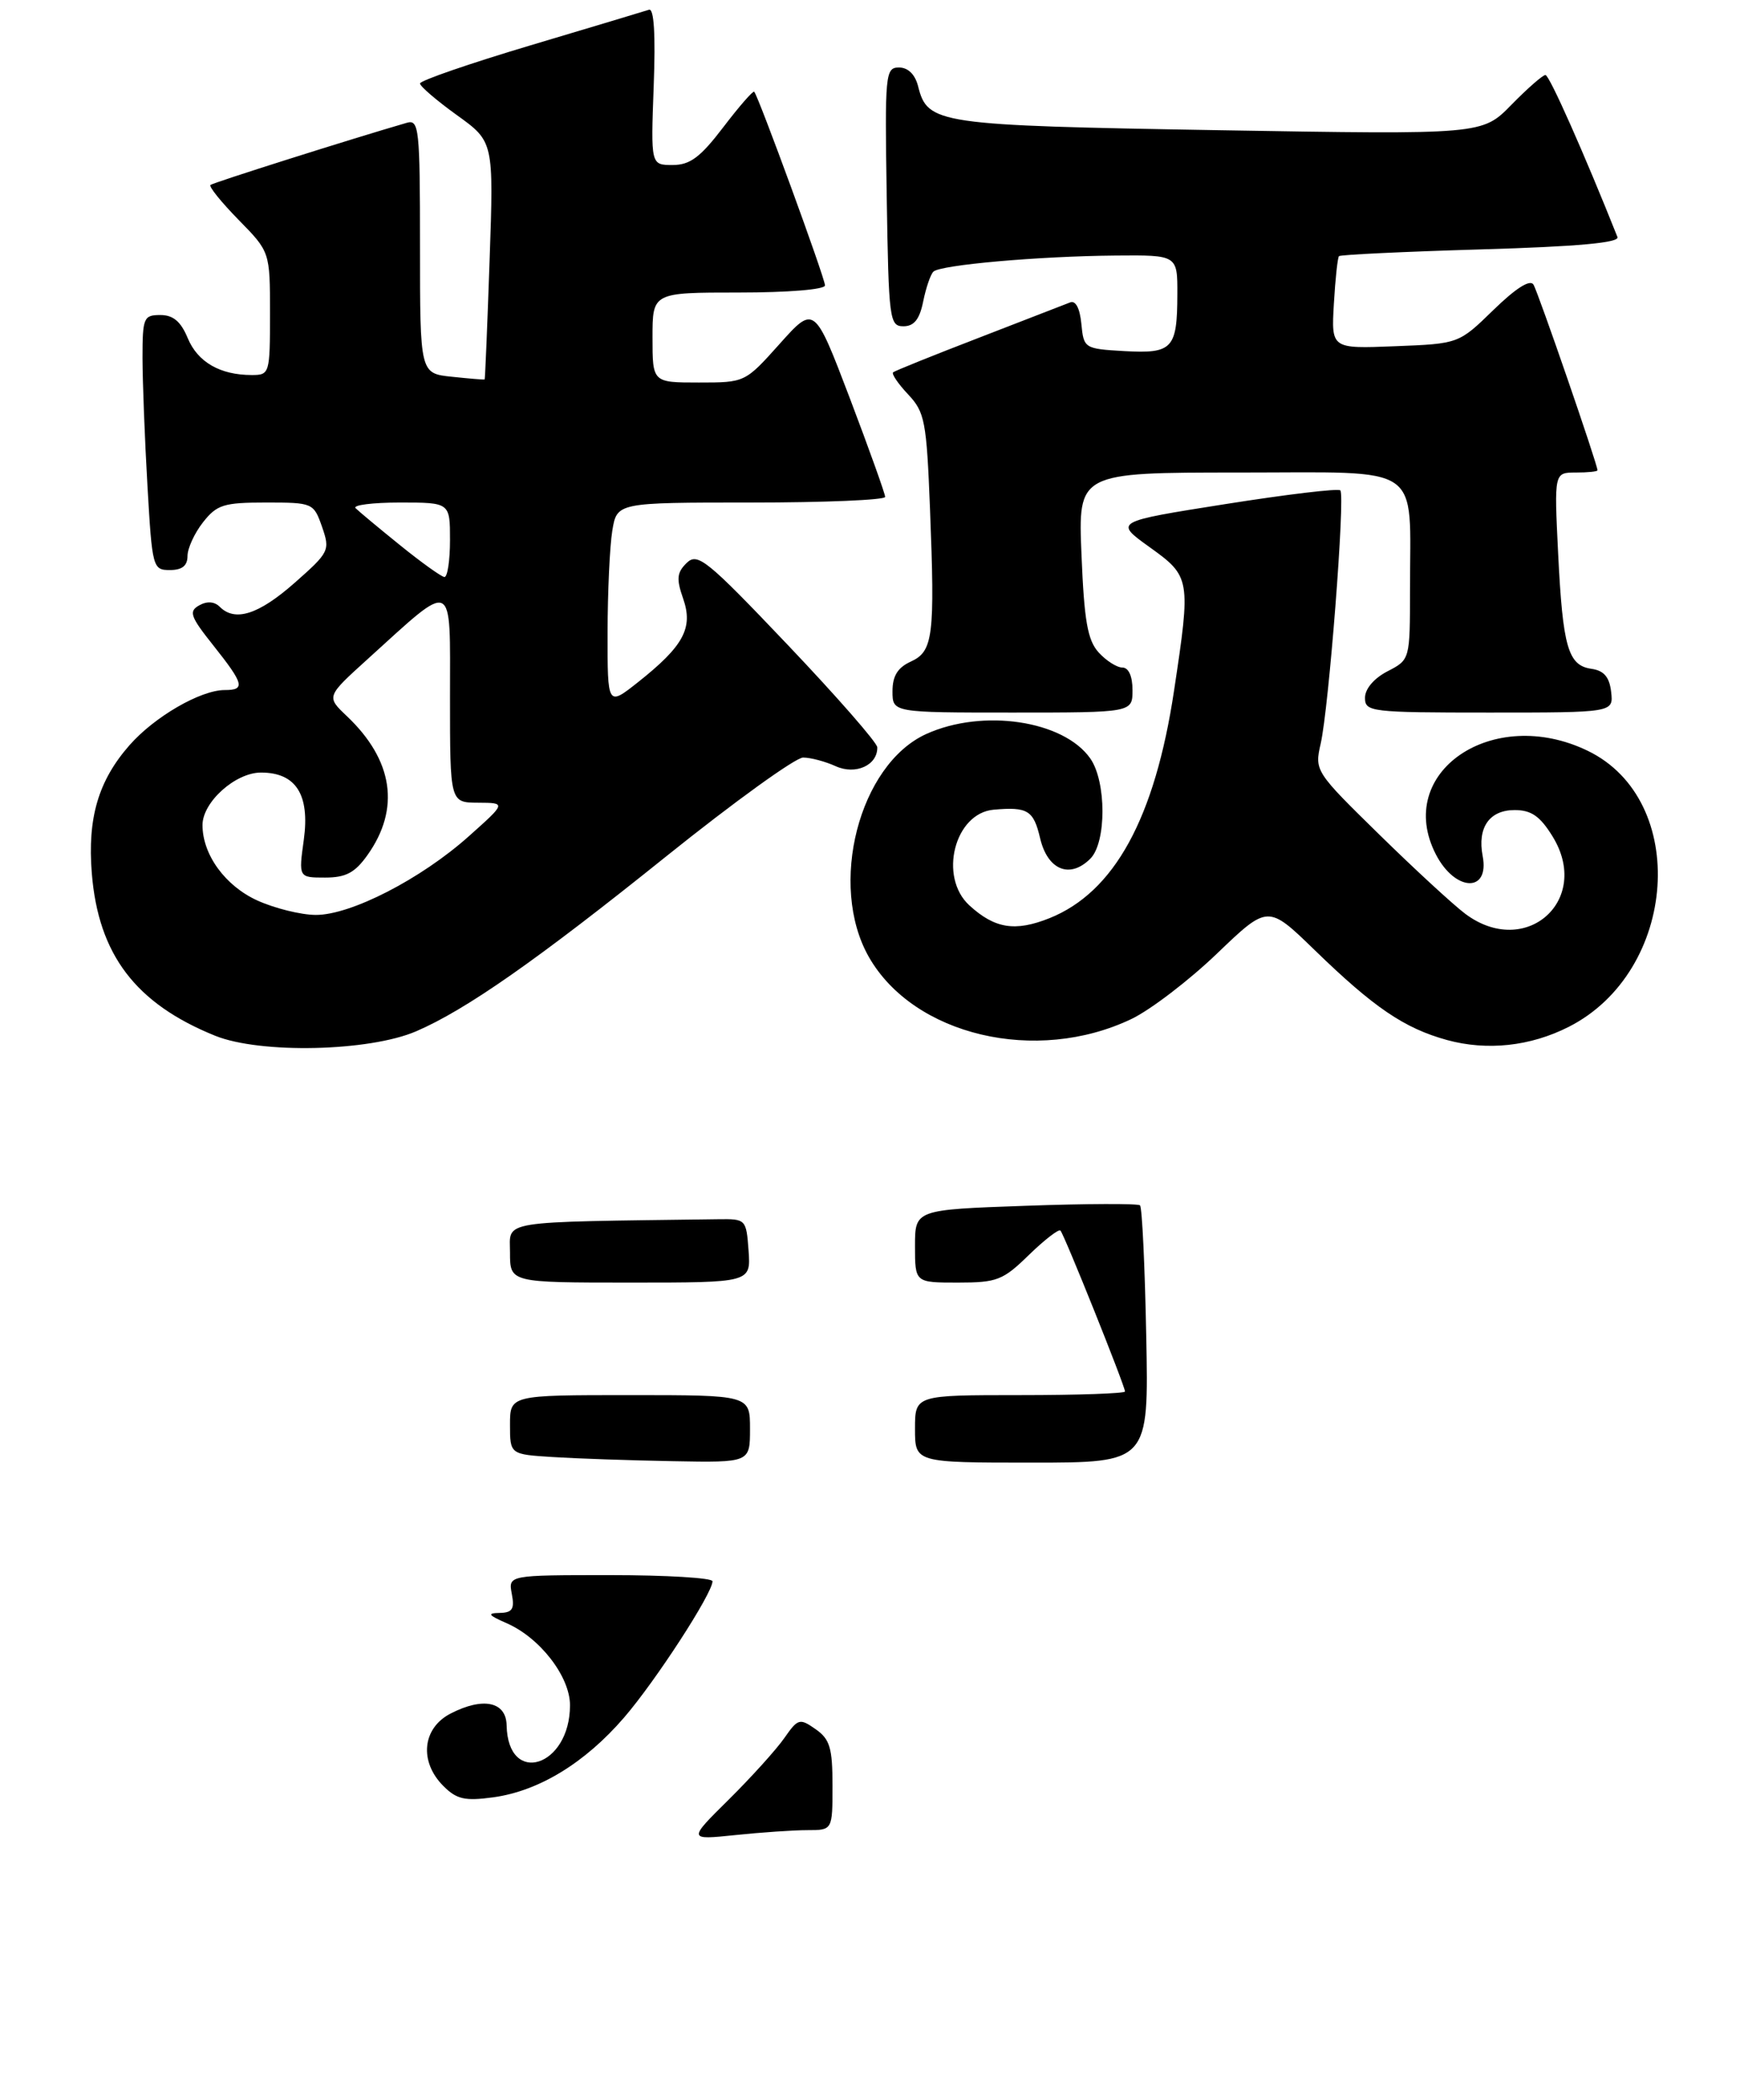 <?xml version="1.0" encoding="UTF-8" standalone="no"?>
<!DOCTYPE svg PUBLIC "-//W3C//DTD SVG 1.1//EN" "http://www.w3.org/Graphics/SVG/1.1/DTD/svg11.dtd" >
<svg xmlns="http://www.w3.org/2000/svg" xmlns:xlink="http://www.w3.org/1999/xlink" version="1.1" viewBox="0 0 232 280">
 <g >
 <path fill="currentColor"
d=" M 55.50 137.49 C 62.12 134.64 71.63 127.99 88.87 114.14 C 97.88 106.91 106.07 101.00 107.08 101.00 C 108.08 101.00 110.04 101.52 111.42 102.15 C 114.08 103.36 117.03 102.02 116.97 99.63 C 116.95 99.01 111.59 92.88 105.05 86.00 C 94.24 74.63 93.02 73.64 91.56 75.05 C 90.25 76.33 90.16 77.17 91.09 79.82 C 92.45 83.73 91.15 86.13 85.07 90.95 C 81.00 94.17 81.00 94.17 81.01 84.33 C 81.02 78.93 81.30 72.81 81.64 70.75 C 82.26 67.00 82.26 67.00 100.13 67.00 C 109.96 67.00 118.01 66.66 118.02 66.25 C 118.02 65.84 115.90 59.92 113.31 53.09 C 108.58 40.68 108.58 40.68 103.96 45.84 C 99.34 51.00 99.34 51.00 93.17 51.00 C 87.00 51.00 87.00 51.00 87.00 45.00 C 87.00 39.00 87.00 39.00 98.50 39.00 C 105.12 39.00 110.00 38.60 110.00 38.05 C 110.00 37.09 101.11 12.78 100.56 12.23 C 100.40 12.07 98.54 14.20 96.43 16.97 C 93.37 20.98 92.00 22.00 89.68 22.00 C 86.77 22.00 86.77 22.00 87.16 11.48 C 87.42 4.57 87.20 1.07 86.53 1.30 C 85.96 1.49 78.86 3.62 70.75 6.04 C 62.64 8.46 56.00 10.75 56.00 11.13 C 56.00 11.50 58.21 13.40 60.92 15.35 C 65.83 18.88 65.83 18.88 65.28 34.69 C 64.98 43.39 64.68 50.54 64.62 50.59 C 64.55 50.64 62.59 50.48 60.25 50.23 C 56.00 49.79 56.00 49.79 56.00 32.83 C 56.00 17.15 55.87 15.90 54.25 16.37 C 46.90 18.50 28.41 24.35 28.06 24.66 C 27.82 24.87 29.51 26.96 31.81 29.31 C 36.00 33.58 36.00 33.58 36.00 41.79 C 36.00 49.82 35.95 50.00 33.57 50.00 C 29.35 50.00 26.36 48.28 25.03 45.08 C 24.11 42.86 23.09 42.00 21.38 42.00 C 19.15 42.00 19.00 42.36 19.00 47.75 C 19.01 50.91 19.30 58.56 19.66 64.75 C 20.29 75.70 20.37 76.00 22.65 76.00 C 24.28 76.00 25.00 75.43 25.00 74.13 C 25.00 73.11 25.93 71.08 27.07 69.63 C 28.92 67.28 29.83 67.00 35.47 67.00 C 41.71 67.00 41.82 67.05 42.94 70.24 C 44.03 73.39 43.91 73.62 39.28 77.71 C 34.48 81.94 31.34 82.94 29.30 80.90 C 28.59 80.19 27.60 80.12 26.56 80.71 C 25.13 81.51 25.37 82.19 28.45 86.06 C 32.54 91.21 32.74 92.00 29.96 92.00 C 26.74 92.00 20.59 95.56 17.26 99.36 C 13.11 104.09 11.65 109.05 12.24 116.42 C 13.11 127.26 18.07 133.80 28.69 138.09 C 34.70 140.52 49.22 140.20 55.50 137.49 Z  M 209.15 136.91 C 223.72 129.53 225.30 106.68 211.70 100.10 C 199.02 93.96 185.81 102.99 191.46 113.93 C 194.03 118.90 198.63 119.06 197.69 114.14 C 196.96 110.34 198.58 108.00 201.95 108.00 C 204.17 108.00 205.34 108.81 207.00 111.50 C 212.26 120.01 203.44 127.86 195.38 121.84 C 193.80 120.66 188.62 115.89 183.88 111.24 C 175.35 102.89 175.27 102.76 176.09 99.15 C 177.18 94.41 179.38 66.04 178.71 65.38 C 178.43 65.09 171.52 65.92 163.37 67.21 C 148.55 69.55 148.55 69.55 153.27 72.94 C 158.75 76.87 158.79 77.16 156.54 92.08 C 153.98 109.10 148.58 118.95 139.92 122.42 C 135.35 124.24 132.64 123.81 129.25 120.71 C 125.11 116.92 127.27 108.40 132.50 107.95 C 137.02 107.55 137.81 108.03 138.68 111.75 C 139.68 116.00 142.65 117.21 145.38 114.48 C 147.54 112.32 147.53 104.20 145.37 101.12 C 141.82 96.05 131.03 94.44 123.50 97.86 C 114.53 101.94 110.40 118.02 115.85 127.59 C 121.83 138.07 138.18 141.92 150.87 135.85 C 153.41 134.63 158.55 130.70 162.28 127.12 C 169.06 120.62 169.06 120.62 175.28 126.66 C 183.19 134.34 187.24 137.09 192.94 138.66 C 198.28 140.12 204.04 139.50 209.15 136.91 Z  M 151.00 92.00 C 151.00 90.15 150.48 89.00 149.65 89.00 C 148.92 89.00 147.49 88.09 146.48 86.98 C 145.01 85.35 144.56 82.78 144.20 73.98 C 143.74 63.00 143.74 63.00 165.25 63.00 C 190.06 63.00 188.00 61.58 188.00 78.60 C 188.00 87.95 188.00 87.95 185.00 89.50 C 183.20 90.43 182.00 91.84 182.00 93.03 C 182.00 94.91 182.74 95.00 198.57 95.00 C 215.13 95.00 215.13 95.00 214.82 92.25 C 214.59 90.26 213.86 89.41 212.20 89.17 C 209.07 88.73 208.37 86.30 207.75 73.75 C 207.22 63.00 207.22 63.00 210.11 63.00 C 211.70 63.00 213.00 62.87 213.00 62.70 C 213.00 61.92 205.07 38.92 204.46 37.94 C 204.01 37.21 202.10 38.43 199.13 41.32 C 194.50 45.83 194.50 45.83 186.00 46.16 C 177.50 46.50 177.50 46.50 177.85 40.50 C 178.04 37.20 178.35 34.34 178.53 34.15 C 178.72 33.96 187.24 33.55 197.48 33.25 C 210.42 32.87 215.97 32.36 215.66 31.60 C 211.22 20.45 206.58 10.00 206.06 10.00 C 205.70 10.00 203.66 11.79 201.52 13.97 C 197.64 17.95 197.64 17.95 162.57 17.36 C 124.90 16.72 123.68 16.54 122.41 11.49 C 122.01 9.92 121.07 9.00 119.87 9.00 C 118.04 9.00 117.97 9.83 118.23 26.25 C 118.49 42.62 118.60 43.50 120.46 43.50 C 121.87 43.50 122.61 42.58 123.09 40.20 C 123.46 38.38 124.07 36.59 124.45 36.22 C 125.35 35.32 138.47 34.16 148.75 34.07 C 157.00 34.00 157.00 34.00 156.98 39.25 C 156.96 46.50 156.34 47.17 149.91 46.81 C 144.58 46.50 144.50 46.45 144.18 43.17 C 143.98 41.10 143.42 40.02 142.68 40.32 C 142.03 40.58 136.55 42.70 130.50 45.04 C 124.45 47.37 119.31 49.44 119.08 49.64 C 118.85 49.84 119.75 51.17 121.08 52.58 C 123.31 54.95 123.54 56.15 124.00 67.83 C 124.67 84.86 124.42 86.85 121.43 88.21 C 119.69 89.01 119.00 90.12 119.00 92.16 C 119.00 95.00 119.00 95.00 135.00 95.00 C 151.00 95.00 151.00 95.00 151.00 92.00 Z  M 97.18 239.91 C 100.19 236.93 103.51 233.25 104.57 231.73 C 106.40 229.11 106.62 229.05 108.75 230.54 C 110.65 231.87 111.00 233.03 111.00 238.06 C 111.00 244.00 111.00 244.00 107.65 244.00 C 105.80 244.00 101.46 244.30 98.01 244.66 C 91.72 245.31 91.72 245.31 97.18 239.91 Z  M 59.12 238.12 C 55.86 234.86 56.30 230.41 60.07 228.46 C 64.41 226.22 67.49 226.86 67.55 230.03 C 67.72 238.19 76.00 235.58 76.00 227.35 C 76.00 223.53 71.99 218.34 67.55 216.41 C 65.09 215.33 64.91 215.07 66.61 215.04 C 68.32 215.01 68.63 214.52 68.24 212.50 C 67.77 210.00 67.77 210.00 81.38 210.00 C 88.87 210.00 95.00 210.37 95.00 210.82 C 95.00 212.43 87.42 224.11 83.21 228.99 C 77.99 235.04 71.86 238.78 65.79 239.62 C 61.98 240.14 60.89 239.89 59.12 238.12 Z  M 73.75 194.26 C 68.00 193.90 68.00 193.90 68.00 189.95 C 68.00 186.00 68.00 186.00 84.00 186.00 C 100.00 186.00 100.00 186.00 100.00 190.50 C 100.00 195.00 100.00 195.00 89.75 194.81 C 84.11 194.71 76.91 194.46 73.75 194.26 Z  M 122.00 190.50 C 122.00 186.00 122.00 186.00 136.00 186.00 C 143.70 186.00 150.00 185.78 150.00 185.52 C 150.00 184.79 141.89 164.56 141.39 164.06 C 141.16 163.83 139.27 165.29 137.19 167.31 C 133.73 170.69 132.94 171.00 127.71 171.00 C 122.00 171.00 122.00 171.00 122.00 166.14 C 122.00 161.28 122.00 161.28 136.75 160.76 C 144.86 160.47 151.72 160.45 152.00 160.70 C 152.28 160.95 152.65 168.78 152.83 178.08 C 153.17 195.00 153.17 195.00 137.58 195.00 C 122.00 195.00 122.00 195.00 122.00 190.50 Z  M 68.00 167.00 C 68.00 162.64 66.08 162.95 95.75 162.55 C 99.46 162.50 99.50 162.55 99.81 166.75 C 100.11 171.00 100.11 171.00 84.06 171.00 C 68.00 171.00 68.00 171.00 68.00 167.00 Z  M 34.32 120.06 C 30.03 118.11 27.00 113.95 27.00 110.00 C 27.00 106.94 31.38 103.00 34.80 103.00 C 39.46 103.00 41.33 105.94 40.51 111.94 C 39.81 117.00 39.81 117.00 43.34 117.00 C 46.11 117.00 47.32 116.36 48.99 114.01 C 53.40 107.82 52.44 101.34 46.24 95.47 C 43.50 92.87 43.50 92.87 49.00 87.89 C 60.73 77.26 60.00 76.93 60.00 92.93 C 60.00 107.00 60.00 107.00 63.75 107.02 C 67.50 107.04 67.50 107.04 62.50 111.50 C 56.12 117.20 46.75 122.01 42.09 121.98 C 40.12 121.97 36.62 121.10 34.32 120.06 Z  M 53.33 72.68 C 50.48 70.38 47.82 68.16 47.41 67.75 C 47.00 67.34 49.67 67.00 53.33 67.00 C 60.00 67.00 60.00 67.00 60.00 72.00 C 60.00 74.75 59.66 76.97 59.25 76.93 C 58.84 76.89 56.17 74.98 53.33 72.68 Z "/>
</g>
</svg>